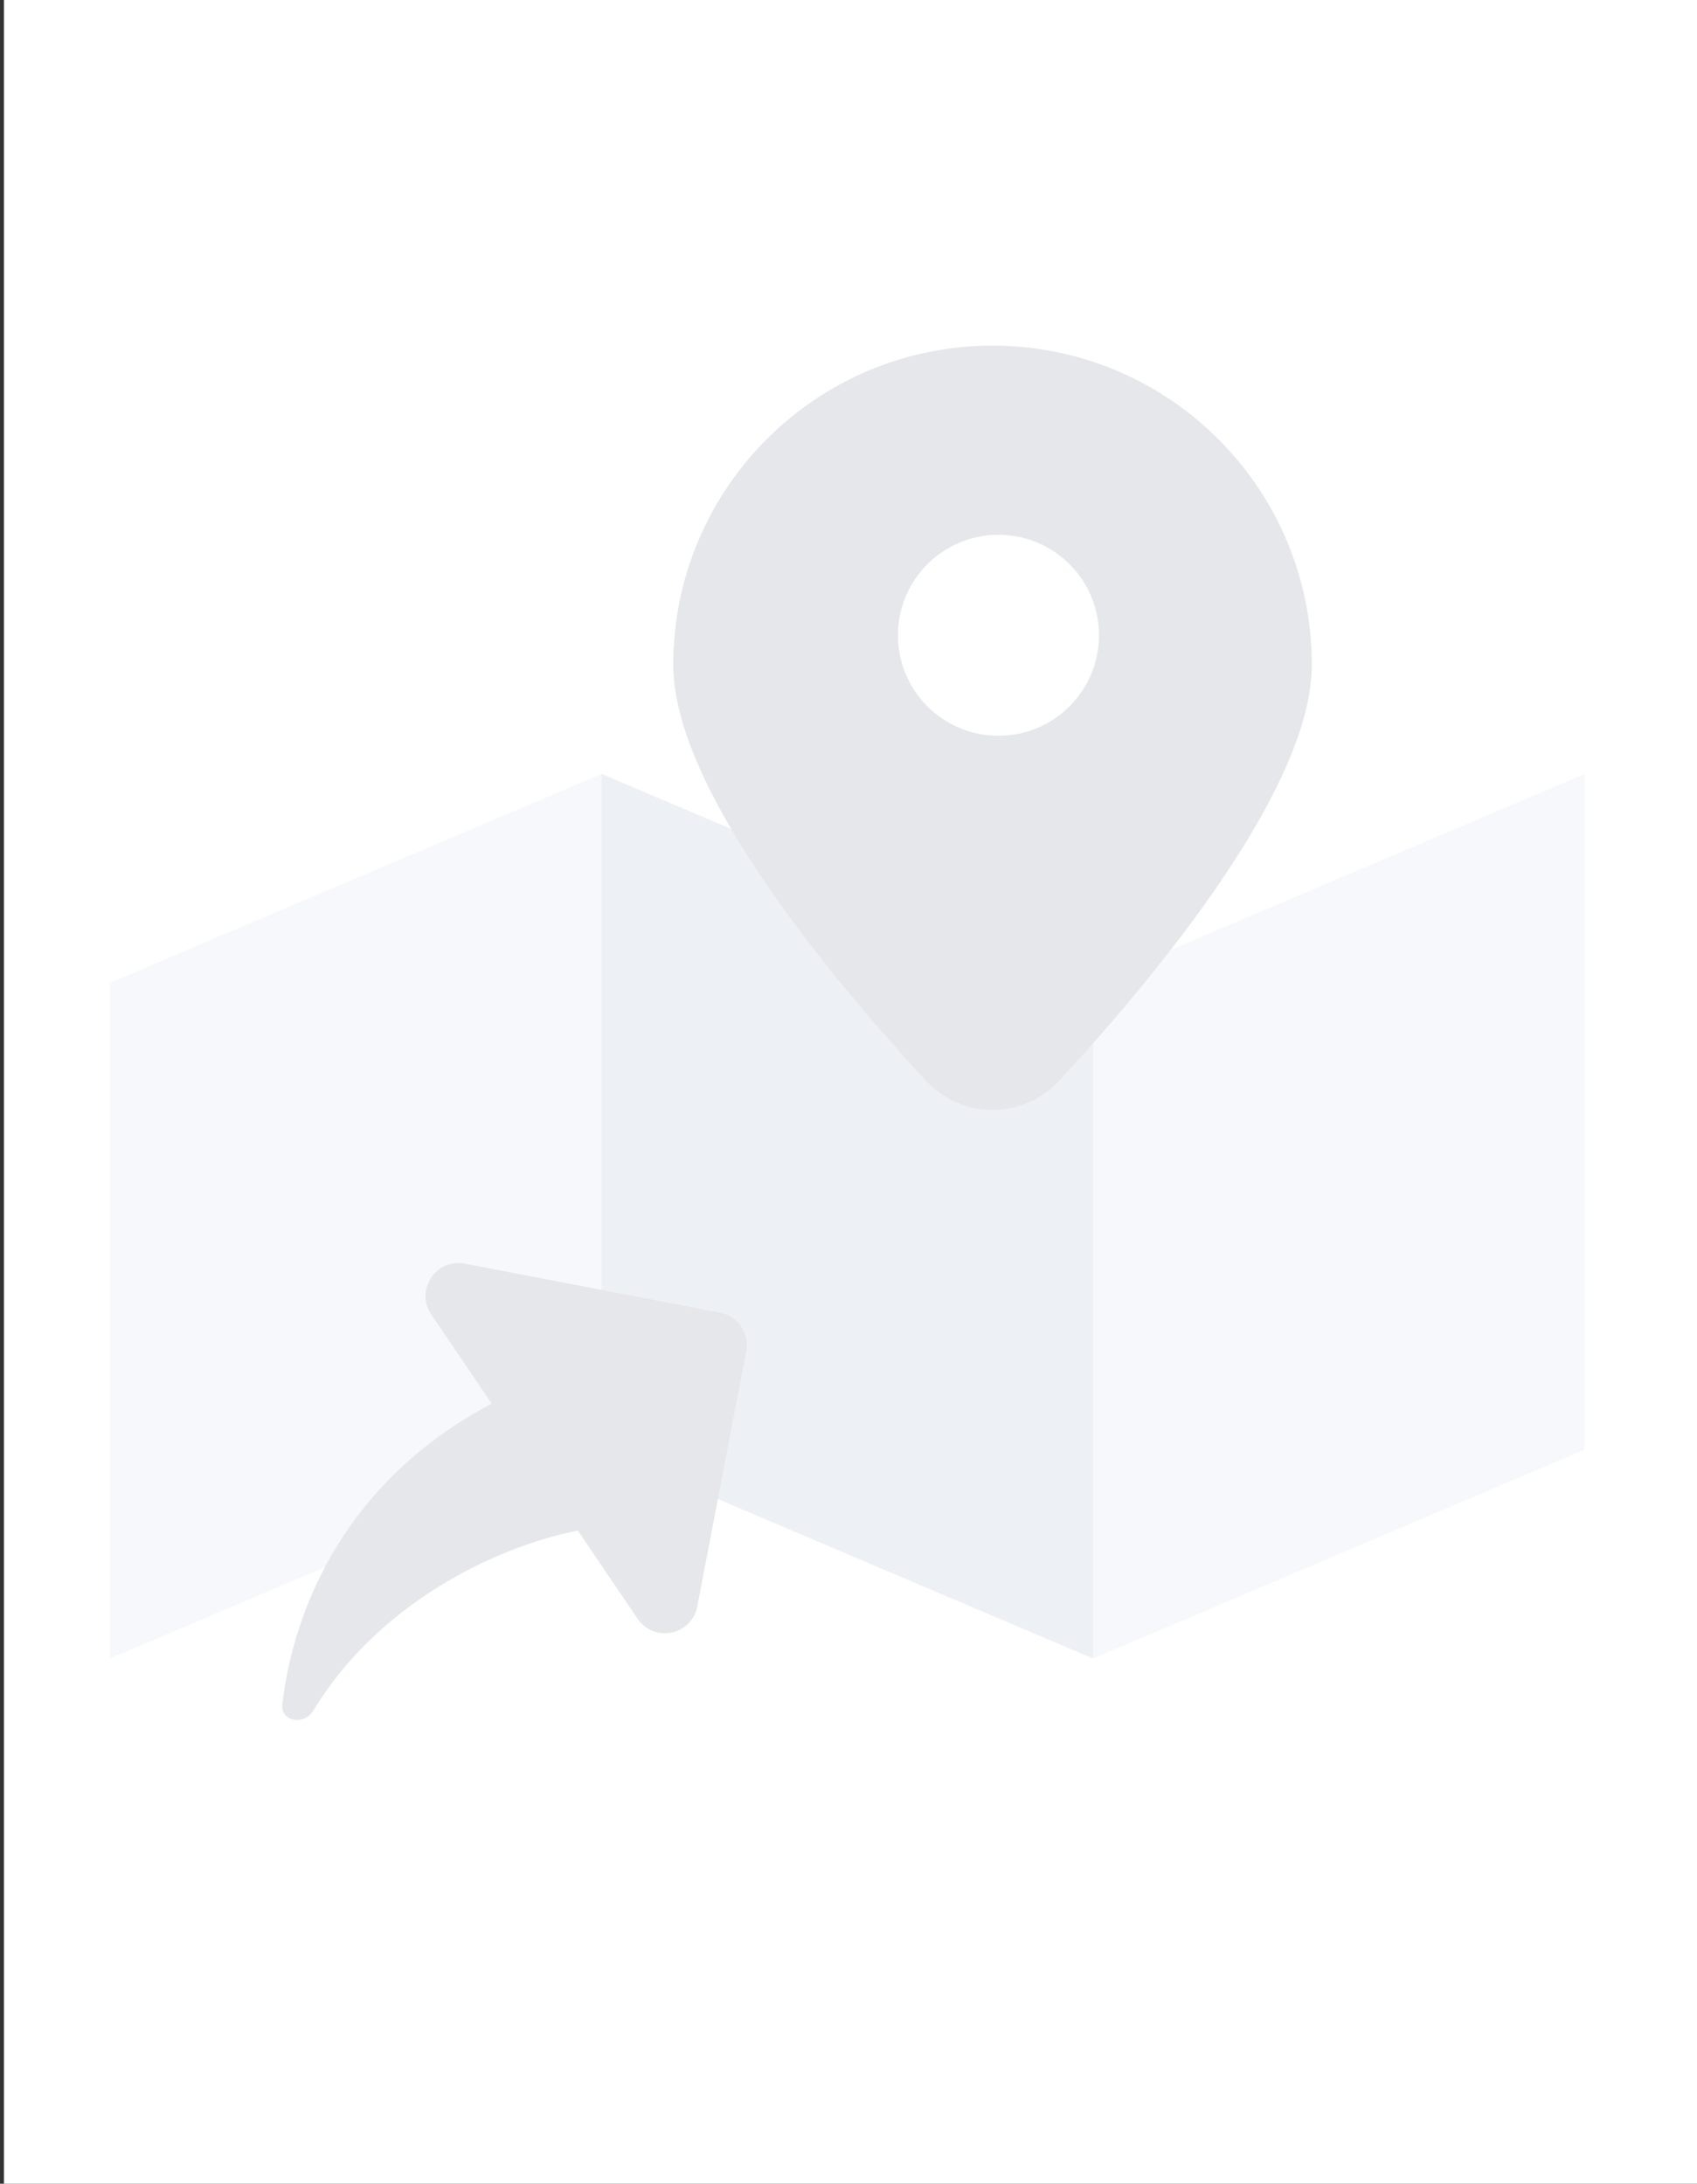 <svg width="108" height="139" viewBox="0 0 108 139" fill="none" xmlns="http://www.w3.org/2000/svg">
<rect x="0" y="0" width="108" height="139" fill="#333333" stroke="none"/>
<rect width="108" height="140" transform="translate(0.25 -1)" fill="white"/>
<path d="M7 105.573L7 62.556L38.285 49.258L38.285 92.275L7 105.573Z" fill="#F6F8FB"/>
<path d="M69.571 105.573L69.571 62.556L100.856 49.258L100.856 92.275L69.571 105.573Z" fill="#F6F8FB"/>
<path d="M69.571 105.573L69.571 62.556L38.285 49.258L38.285 92.275L69.571 105.573Z" fill="#EDF0F5"/>
<path d="M83.486 42.319C83.486 50.23 73.388 62.32 67.43 68.766C65.104 71.282 61.23 71.282 58.904 68.766C52.946 62.32 42.848 50.23 42.848 42.319C42.848 31.097 51.945 22 63.167 22C74.389 22 83.486 31.097 83.486 42.319Z" fill="#E5E7EB"/>
<circle cx="63.544" cy="40.438" r="6.397" fill="white"/>
<path fill-rule="evenodd" clip-rule="evenodd" d="M31.296 89.347C22.093 94.192 18.701 102.251 17.968 108.463C17.836 109.585 19.352 109.859 19.935 108.892C24.057 102.062 31.548 98.453 36.774 97.425L40.58 103.038C41.629 104.585 44.024 104.091 44.376 102.256L47.493 86.008C47.711 84.87 46.966 83.771 45.828 83.553L29.58 80.436C27.745 80.084 26.4 82.127 27.449 83.674L31.296 89.347Z" fill="#E5E7EB"/>
</svg>
